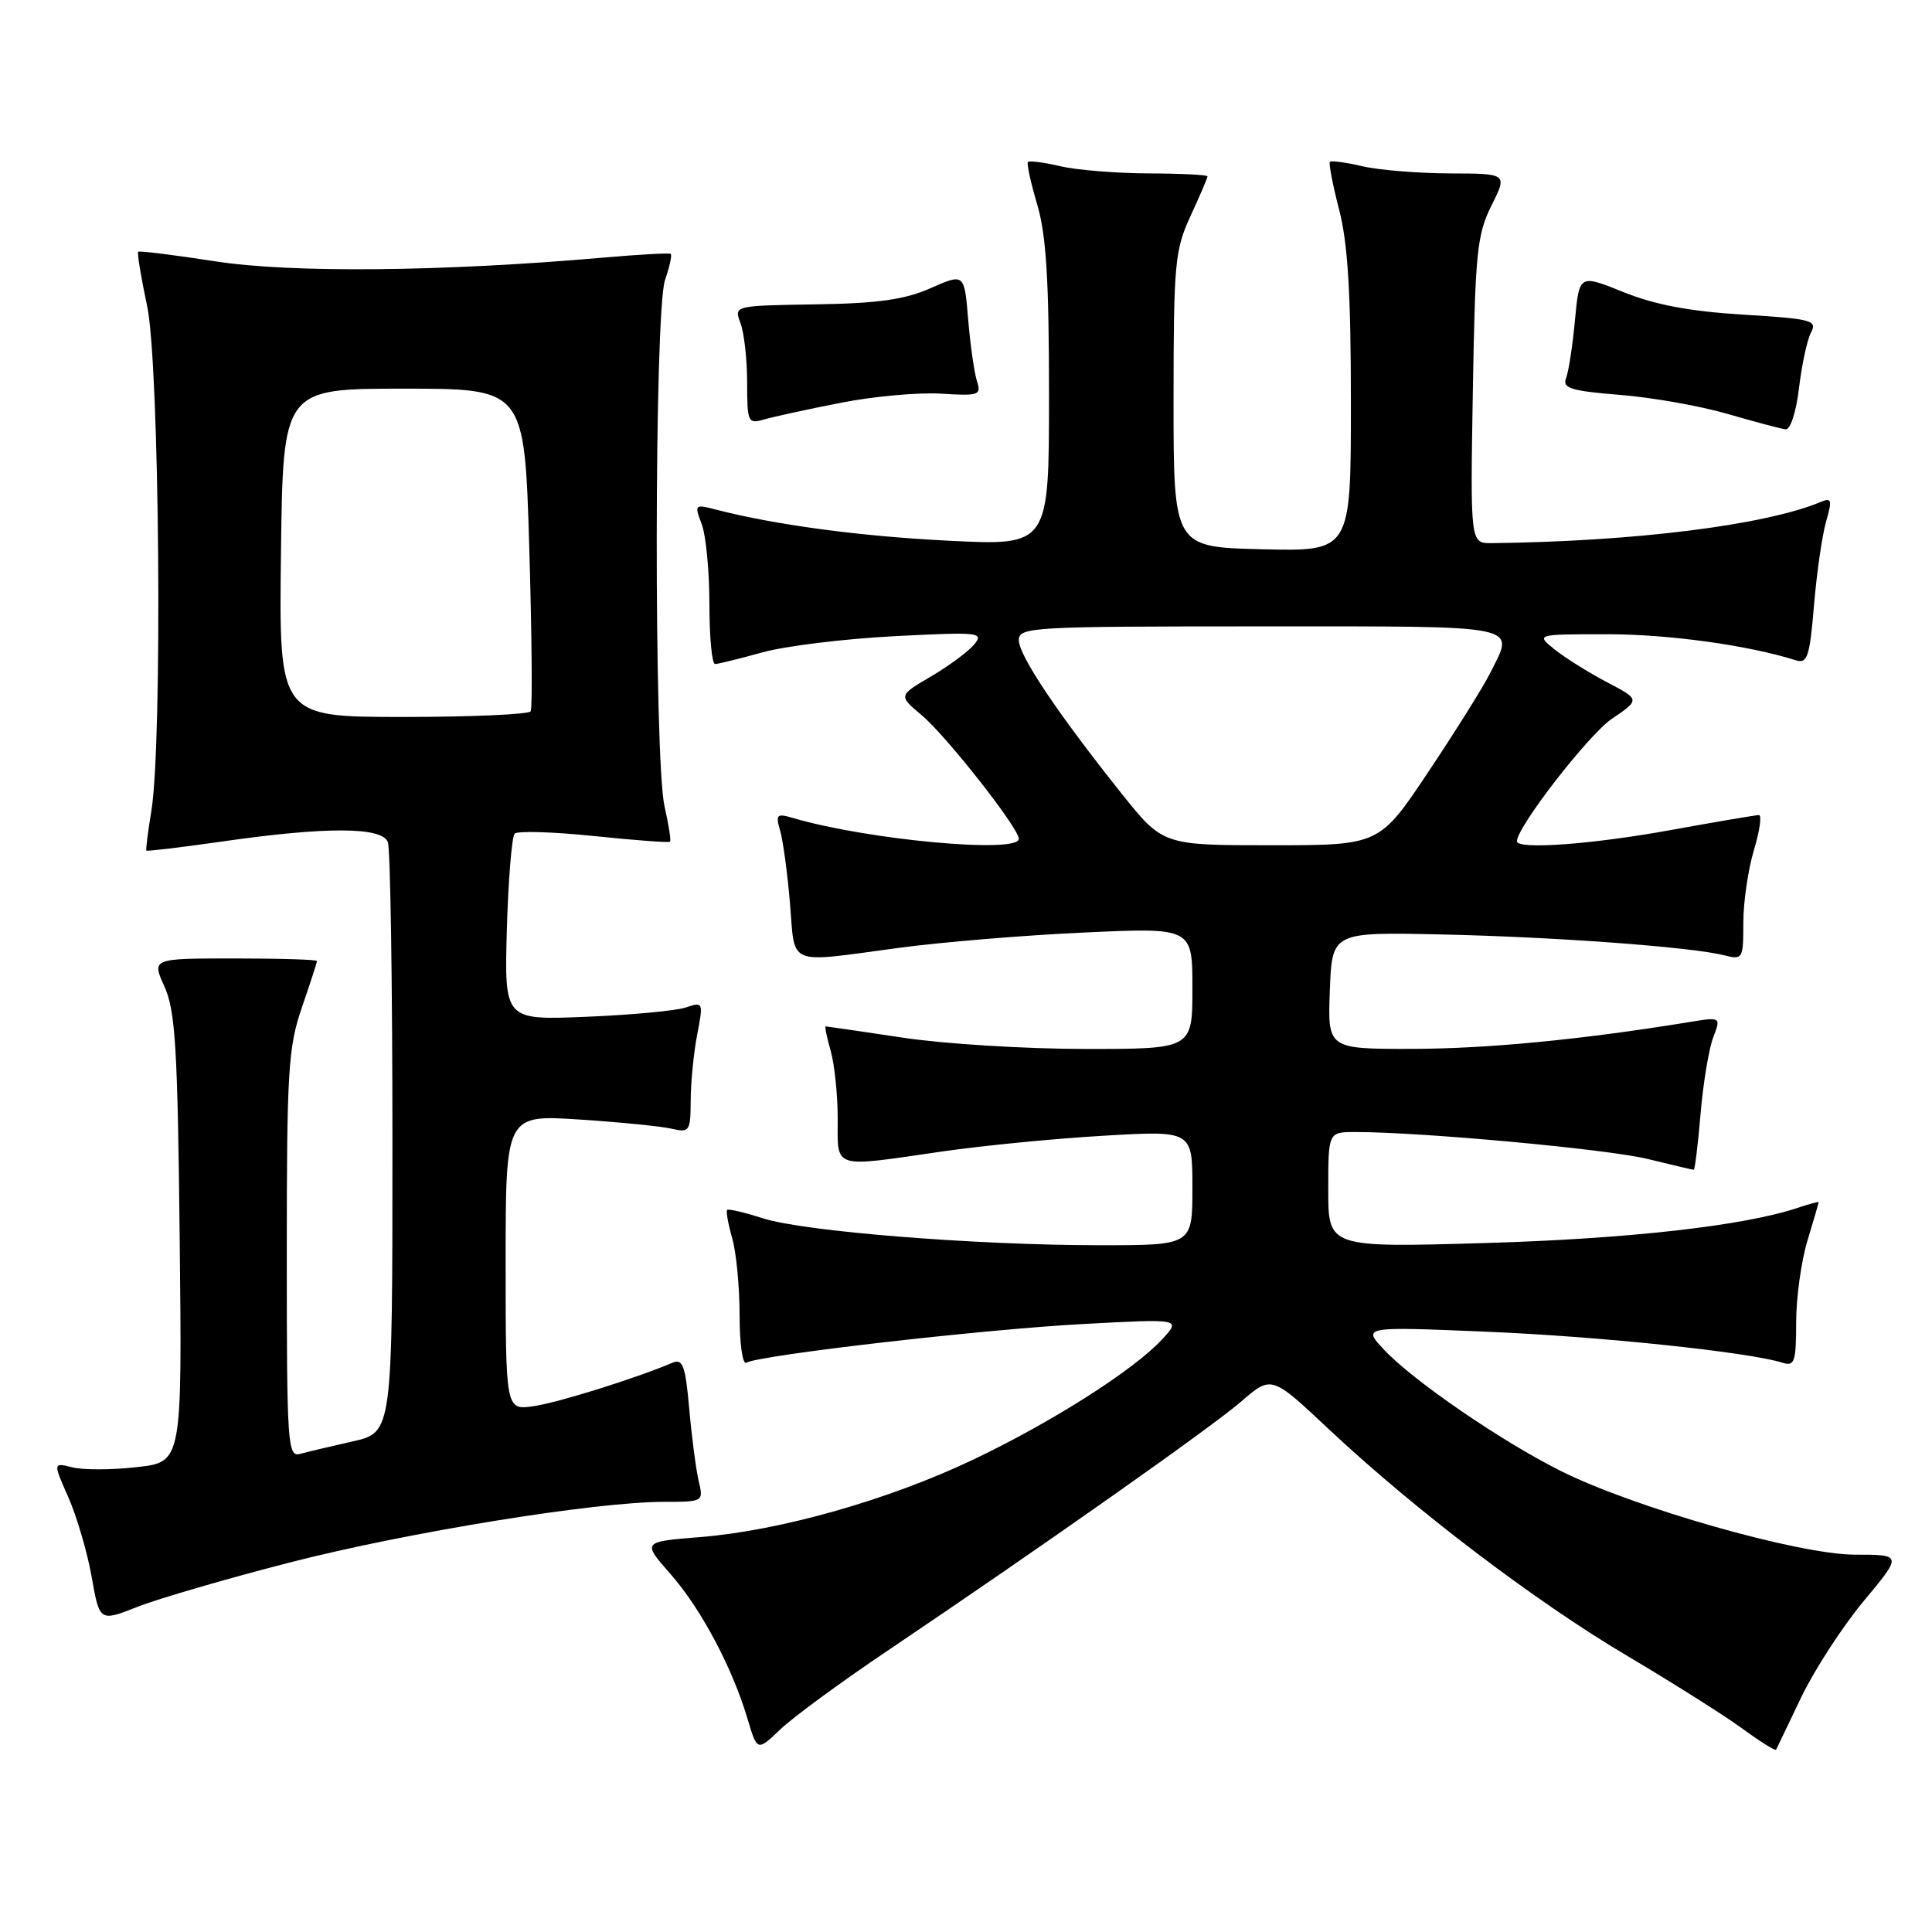 <?xml version="1.0" encoding="UTF-8" standalone="no"?>
<!DOCTYPE svg PUBLIC "-//W3C//DTD SVG 1.1//EN" "http://www.w3.org/Graphics/SVG/1.1/DTD/svg11.dtd" >
<svg xmlns="http://www.w3.org/2000/svg" xmlns:xlink="http://www.w3.org/1999/xlink" version="1.1" viewBox="0 0 256 256">
 <g >
 <path fill="currentColor"
d=" M 117.50 218.80 C 137.99 205.00 160.48 189.16 164.49 185.69 C 168.48 182.24 168.48 182.24 176.07 189.37 C 187.47 200.07 203.41 212.18 215.61 219.41 C 221.60 222.96 228.45 227.28 230.83 229.02 C 233.21 230.76 235.24 232.03 235.34 231.84 C 235.44 231.65 236.94 228.53 238.67 224.90 C 240.41 221.28 244.13 215.54 246.95 212.15 C 252.07 206.00 252.07 206.00 245.79 206.00 C 238.36 206.00 216.42 199.75 206.69 194.85 C 198.87 190.92 187.29 182.98 183.45 178.90 C 180.50 175.77 180.50 175.77 197.00 176.46 C 211.97 177.08 231.78 179.16 236.24 180.58 C 237.78 181.07 238.00 180.41 238.00 175.23 C 238.00 171.98 238.67 167.11 239.49 164.41 C 240.31 161.71 240.98 159.41 240.99 159.30 C 241.00 159.19 239.76 159.52 238.25 160.03 C 231.17 162.42 215.74 164.16 196.75 164.71 C 176.00 165.31 176.00 165.31 176.00 157.65 C 176.00 150.00 176.00 150.00 179.60 150.00 C 188.42 150.00 213.03 152.27 218.33 153.57 C 221.54 154.36 224.28 155.00 224.43 155.00 C 224.58 155.00 224.99 151.68 225.33 147.63 C 225.67 143.57 226.43 139.01 227.00 137.49 C 228.05 134.74 228.05 134.74 223.78 135.44 C 209.61 137.75 197.11 138.96 187.21 138.98 C 175.92 139.00 175.92 139.00 176.21 131.25 C 176.50 123.50 176.50 123.50 191.00 123.82 C 206.05 124.15 224.05 125.47 228.46 126.58 C 230.92 127.20 231.00 127.07 231.00 122.27 C 231.00 119.55 231.63 115.22 232.40 112.66 C 233.17 110.10 233.47 108.00 233.07 108.00 C 232.67 108.00 227.43 108.89 221.42 109.98 C 211.00 111.88 201.00 112.61 201.00 111.47 C 201.00 109.58 210.47 97.37 213.56 95.26 C 217.33 92.70 217.33 92.70 212.92 90.39 C 210.49 89.11 207.38 87.16 206.00 86.06 C 203.50 84.04 203.50 84.04 213.00 84.04 C 221.12 84.04 231.69 85.50 237.99 87.50 C 239.48 87.97 239.80 87.00 240.36 80.25 C 240.72 75.96 241.44 70.96 241.96 69.14 C 242.80 66.21 242.71 65.90 241.21 66.53 C 233.85 69.59 216.58 71.75 197.66 71.97 C 194.82 72.00 194.82 72.00 195.16 51.75 C 195.47 33.50 195.71 31.08 197.62 27.25 C 199.75 23.00 199.75 23.00 192.12 22.98 C 187.93 22.96 182.71 22.54 180.53 22.03 C 178.34 21.52 176.41 21.26 176.22 21.44 C 176.04 21.63 176.59 24.48 177.44 27.78 C 178.60 32.23 179.00 38.90 179.00 53.43 C 179.00 73.06 179.00 73.06 167.25 72.78 C 155.50 72.50 155.50 72.50 155.50 53.00 C 155.51 34.91 155.67 33.15 157.75 28.62 C 158.99 25.94 160.00 23.58 160.00 23.37 C 160.00 23.17 156.51 22.99 152.25 22.98 C 147.99 22.96 142.71 22.54 140.53 22.03 C 138.34 21.52 136.40 21.27 136.21 21.46 C 136.02 21.65 136.57 24.18 137.43 27.08 C 138.63 31.11 139.00 37.11 139.00 52.34 C 139.00 72.31 139.00 72.31 125.75 71.65 C 113.89 71.06 102.69 69.55 94.73 67.49 C 92.07 66.80 92.00 66.87 92.98 69.45 C 93.54 70.93 94.00 75.70 94.00 80.07 C 94.00 84.43 94.34 87.99 94.75 87.99 C 95.16 87.98 97.97 87.29 101.00 86.45 C 104.03 85.60 111.90 84.64 118.50 84.30 C 129.76 83.72 130.41 83.79 129.08 85.40 C 128.30 86.34 125.72 88.25 123.35 89.64 C 119.04 92.17 119.04 92.17 122.11 94.75 C 125.40 97.51 135.00 109.73 135.00 111.15 C 135.00 113.14 114.92 111.29 105.09 108.39 C 102.91 107.75 102.75 107.91 103.38 110.09 C 103.76 111.42 104.35 115.76 104.68 119.75 C 105.38 128.13 104.10 127.61 119.08 125.60 C 124.81 124.83 135.91 123.91 143.75 123.56 C 158.00 122.91 158.00 122.91 158.00 130.96 C 158.00 139.00 158.00 139.00 143.75 138.99 C 135.91 138.99 125.04 138.32 119.59 137.49 C 114.14 136.67 109.55 136.00 109.41 136.00 C 109.26 136.00 109.56 137.46 110.07 139.24 C 110.58 141.03 111.00 145.08 111.00 148.24 C 111.00 154.98 110.14 154.71 124.76 152.59 C 130.12 151.81 139.79 150.86 146.25 150.49 C 158.00 149.80 158.00 149.80 158.00 157.40 C 158.00 165.00 158.00 165.00 145.78 165.00 C 129.30 165.00 106.50 163.18 101.08 161.43 C 98.65 160.65 96.52 160.15 96.35 160.32 C 96.18 160.49 96.48 162.17 97.02 164.06 C 97.56 165.94 98.00 170.55 98.00 174.30 C 98.00 178.05 98.40 180.87 98.89 180.57 C 100.51 179.57 130.29 176.14 143.50 175.44 C 156.50 174.74 156.50 174.74 154.00 177.46 C 150.22 181.56 139.25 188.53 128.78 193.49 C 117.60 198.79 103.36 202.82 92.79 203.67 C 85.09 204.29 85.09 204.29 88.83 208.55 C 92.88 213.15 97.04 220.96 99.06 227.78 C 100.34 232.07 100.34 232.07 103.42 229.13 C 105.11 227.52 111.45 222.87 117.50 218.80 Z  M 38.39 207.04 C 54.03 203.02 78.86 199.00 88.00 199.00 C 93.20 199.00 93.23 198.98 92.58 196.25 C 92.23 194.74 91.66 190.44 91.33 186.70 C 90.82 180.95 90.47 180.00 89.11 180.57 C 84.17 182.66 74.00 185.84 70.75 186.32 C 67.00 186.87 67.00 186.87 67.00 167.29 C 67.00 147.71 67.00 147.71 76.75 148.34 C 82.11 148.69 87.62 149.24 89.00 149.56 C 91.37 150.11 91.50 149.91 91.52 145.82 C 91.53 143.44 91.91 139.52 92.38 137.10 C 93.21 132.79 93.18 132.72 90.86 133.50 C 89.56 133.93 83.62 134.49 77.66 134.73 C 66.83 135.18 66.83 135.18 67.16 123.17 C 67.35 116.57 67.82 110.85 68.20 110.46 C 68.59 110.08 73.31 110.22 78.70 110.78 C 84.09 111.34 88.63 111.68 88.78 111.53 C 88.94 111.38 88.61 109.29 88.06 106.88 C 86.64 100.72 86.69 41.20 88.12 37.10 C 88.73 35.34 89.07 33.78 88.87 33.64 C 88.66 33.50 84.67 33.72 80.00 34.13 C 58.65 36.00 38.60 36.19 28.54 34.63 C 23.06 33.78 18.46 33.21 18.31 33.36 C 18.15 33.51 18.69 36.76 19.50 40.57 C 21.14 48.33 21.55 98.45 20.05 107.50 C 19.59 110.25 19.30 112.59 19.40 112.71 C 19.50 112.82 24.06 112.27 29.54 111.49 C 43.27 109.52 50.62 109.56 51.39 111.58 C 51.73 112.45 52.00 130.41 52.00 151.48 C 52.00 189.80 52.00 189.80 46.75 190.99 C 43.86 191.64 40.71 192.39 39.75 192.65 C 38.11 193.10 38.00 191.37 38.00 166.22 C 38.00 141.92 38.19 138.75 40.00 133.50 C 41.10 130.30 42.00 127.53 42.00 127.34 C 42.00 127.15 37.07 127.00 31.05 127.00 C 20.10 127.00 20.10 127.00 21.80 130.75 C 23.24 133.95 23.54 138.87 23.81 164.11 C 24.13 193.73 24.13 193.73 18.15 194.40 C 14.86 194.78 11.01 194.79 9.59 194.43 C 7.02 193.79 7.02 193.79 9.06 198.41 C 10.18 200.95 11.57 205.69 12.15 208.96 C 13.20 214.89 13.20 214.89 18.23 212.91 C 21.00 211.82 30.07 209.18 38.39 207.04 Z  M 238.38 51.39 C 238.75 48.31 239.46 45.00 239.98 44.04 C 240.83 42.45 240.03 42.24 230.96 41.69 C 223.92 41.26 219.30 40.39 215.13 38.71 C 209.26 36.34 209.26 36.34 208.69 42.43 C 208.38 45.78 207.85 49.24 207.51 50.11 C 207.00 51.44 208.14 51.80 214.70 52.33 C 218.99 52.67 225.43 53.82 229.00 54.87 C 232.57 55.91 236.00 56.82 236.61 56.89 C 237.24 56.95 238.01 54.57 238.38 51.39 Z  M 111.37 53.38 C 115.69 52.52 121.68 51.98 124.67 52.16 C 129.72 52.48 130.06 52.36 129.45 50.50 C 129.10 49.40 128.57 45.73 128.29 42.35 C 127.78 36.21 127.78 36.21 123.32 38.18 C 119.88 39.70 116.36 40.20 108.05 40.33 C 97.24 40.50 97.24 40.50 98.12 42.82 C 98.60 44.09 99.00 47.63 99.00 50.68 C 99.00 55.97 99.11 56.20 101.25 55.58 C 102.49 55.22 107.04 54.23 111.37 53.38 Z  M 148.59 105.12 C 140.14 94.52 135.00 86.85 135.00 84.83 C 135.00 83.09 136.63 83.00 167.00 83.00 C 202.34 83.00 200.73 82.66 197.39 89.30 C 196.51 91.06 192.86 96.89 189.28 102.25 C 182.78 112.00 182.78 112.00 168.43 112.00 C 154.09 112.00 154.09 112.00 148.59 105.12 Z  M 37.23 73.25 C 37.50 51.50 37.50 51.50 53.50 51.50 C 69.50 51.50 69.50 51.50 70.13 72.50 C 70.47 84.05 70.56 93.84 70.32 94.25 C 70.08 94.66 62.47 95.00 53.42 95.00 C 36.96 95.00 36.96 95.00 37.23 73.25 Z "/>
</g>
</svg>